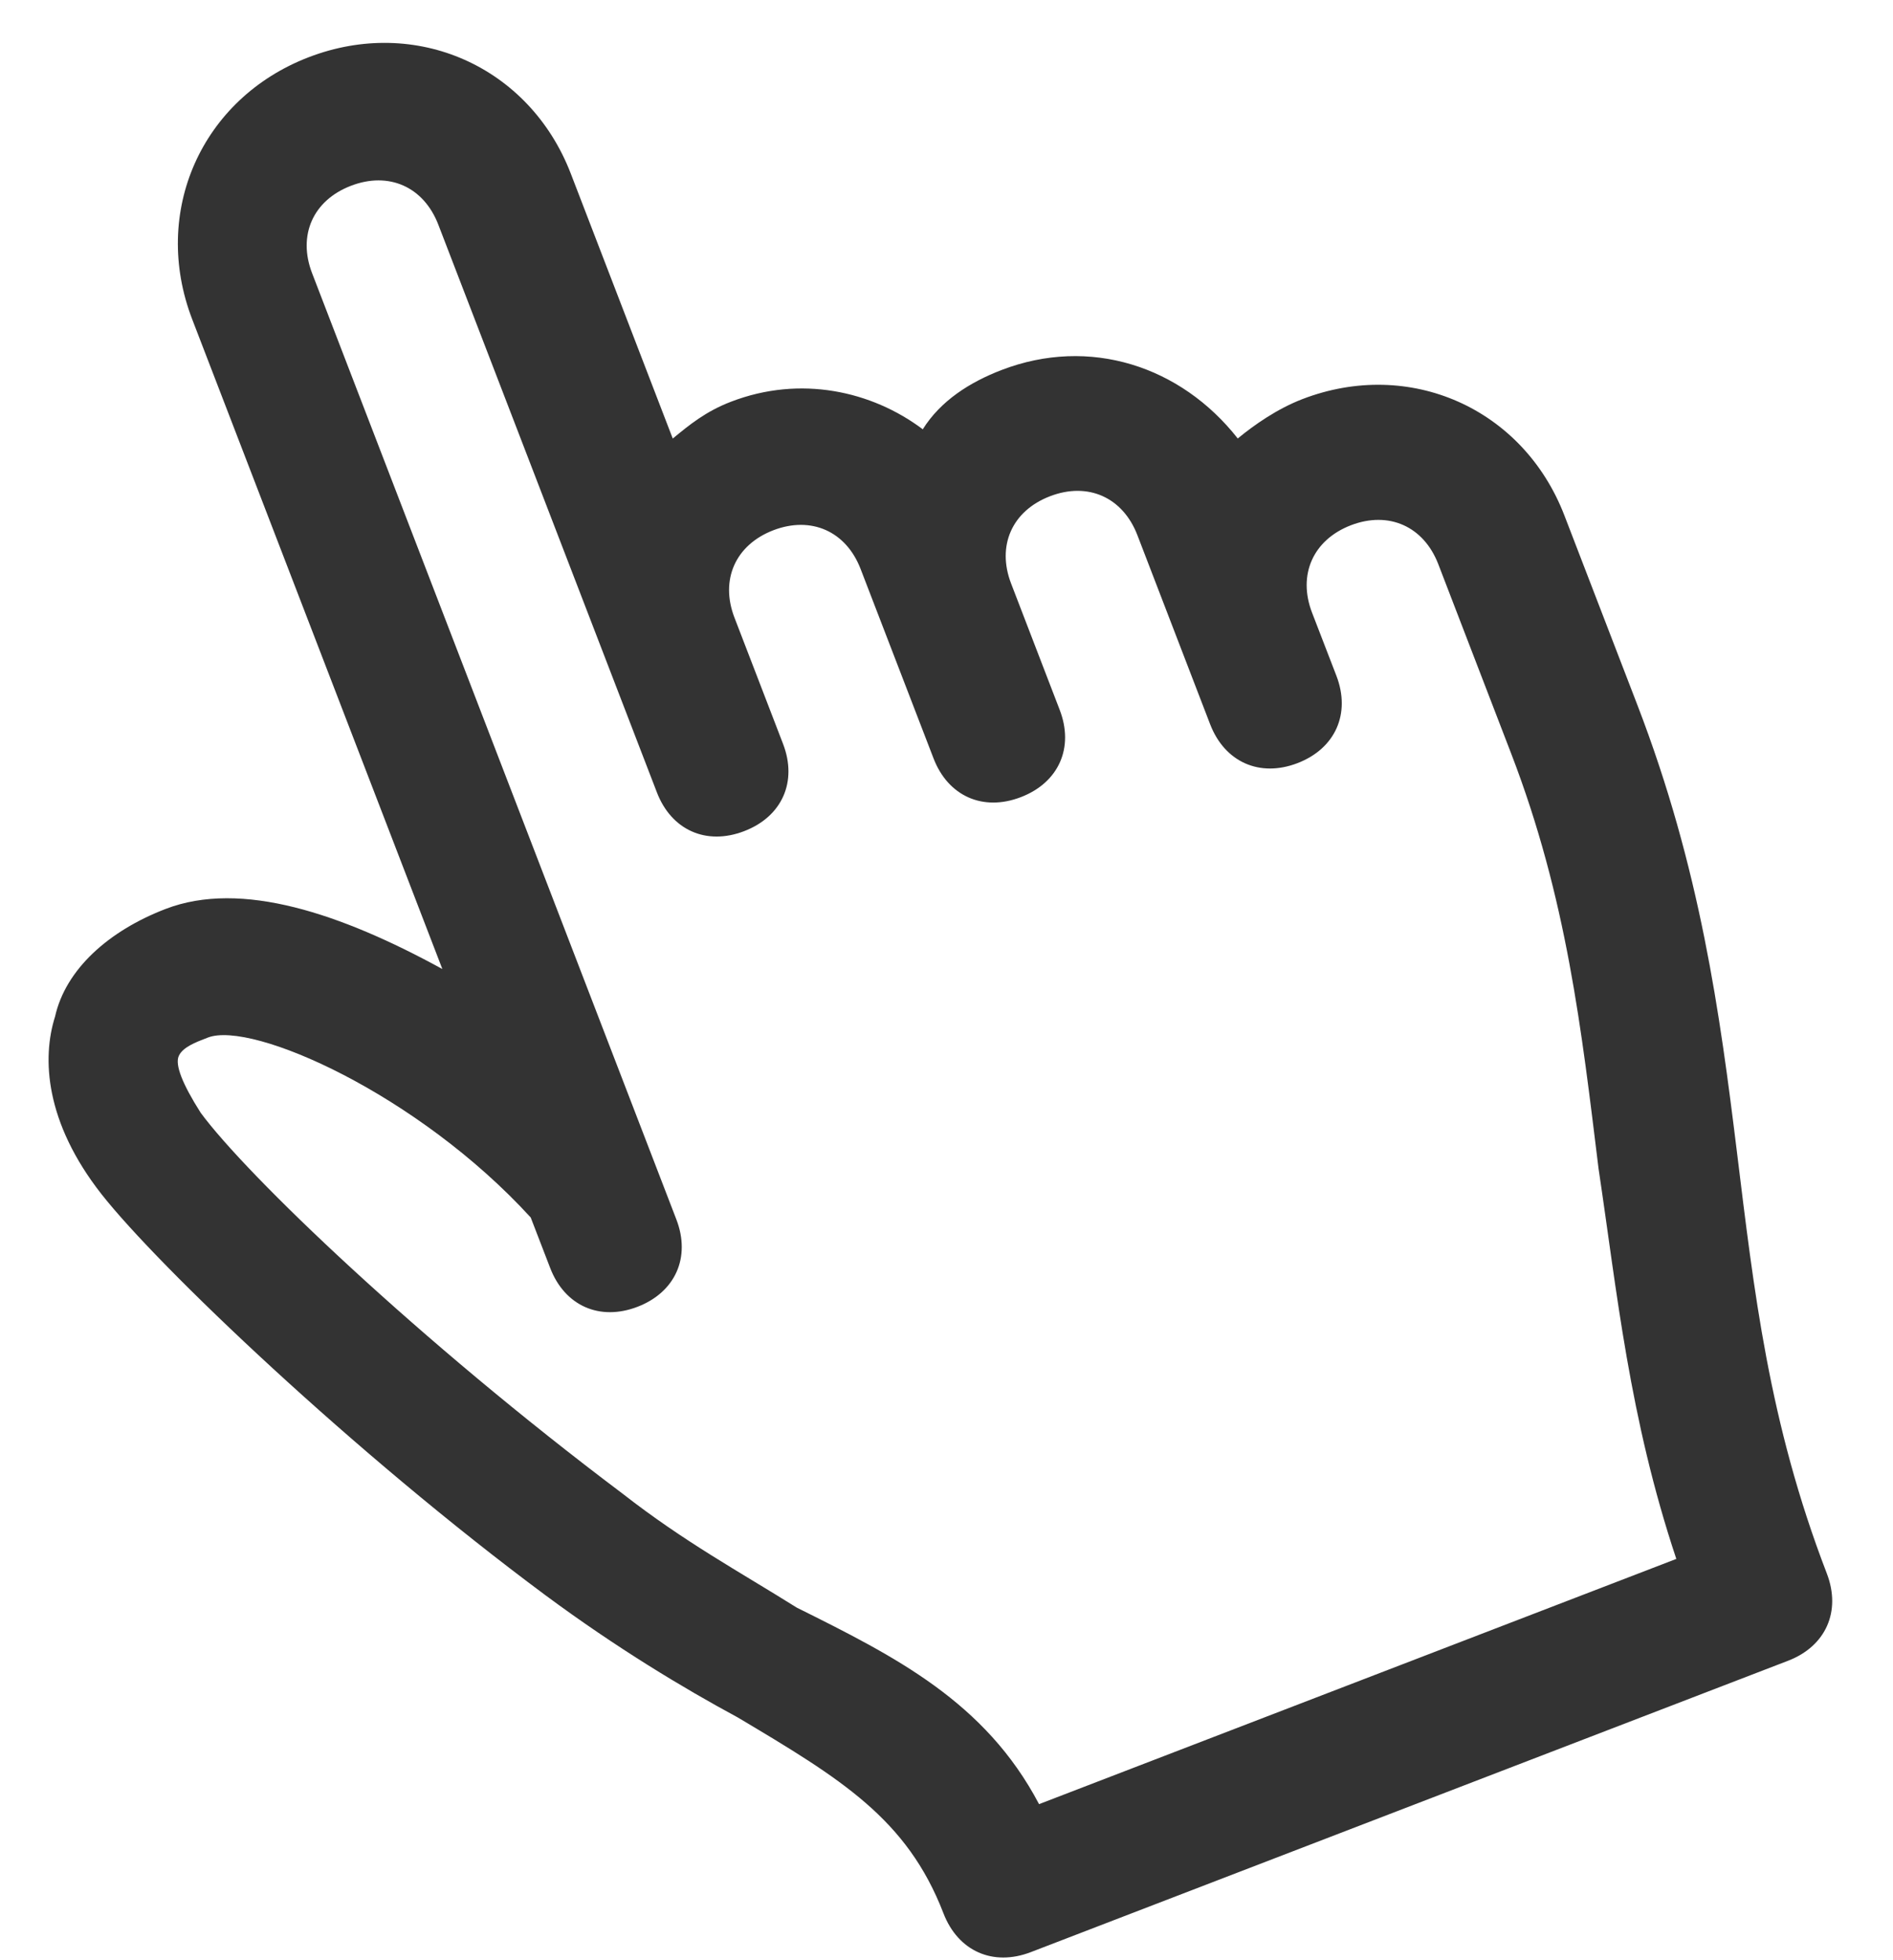 <svg width="28" height="29" viewBox="0 0 28 29" fill="none" xmlns="http://www.w3.org/2000/svg">
<path d="M26.447 24.57L15.248 28.88C14.688 29.096 14.171 28.866 13.955 28.306C13.416 26.907 12.44 26.318 10.91 25.407C10.099 24.969 9.122 24.38 8.074 23.605C5.223 21.488 2.344 18.738 1.503 17.669C0.663 16.599 0.62 15.652 0.814 15.041C0.971 14.338 1.61 13.77 2.45 13.447C3.57 13.016 5.049 13.518 6.543 14.336L2.843 4.724C2.233 3.137 2.979 1.457 4.565 0.847C6.152 0.236 7.832 0.982 8.443 2.569L9.951 6.488C10.195 6.287 10.439 6.086 10.813 5.943C11.839 5.548 12.895 5.784 13.649 6.351C13.914 5.928 14.345 5.655 14.812 5.475C16.118 4.972 17.468 5.417 18.308 6.487C18.552 6.286 18.89 6.049 19.263 5.905C20.85 5.294 22.53 6.041 23.14 7.627L24.218 10.427C25.152 12.853 25.439 14.993 25.691 17.039C25.943 19.085 26.159 21.038 27.021 23.278C27.236 23.838 27.007 24.355 26.447 24.57ZM15.369 26.691L24.795 23.063C24.098 20.974 23.918 19.114 23.645 17.291C23.393 15.245 23.178 13.292 22.351 11.145L21.274 8.346C21.058 7.786 20.541 7.556 19.981 7.771C19.422 7.987 19.192 8.504 19.407 9.064L19.767 9.997C19.982 10.557 19.752 11.074 19.192 11.29C18.633 11.505 18.116 11.275 17.9 10.716L16.823 7.916C16.607 7.356 16.09 7.126 15.53 7.342C14.97 7.557 14.74 8.074 14.956 8.634L15.674 10.501C15.89 11.061 15.66 11.578 15.1 11.793C14.54 12.009 14.023 11.779 13.808 11.219L12.73 8.419C12.515 7.859 11.998 7.63 11.438 7.845C10.878 8.061 10.648 8.578 10.864 9.138L11.582 11.004C11.798 11.564 11.568 12.081 11.008 12.296C10.448 12.512 9.931 12.282 9.716 11.722L6.483 3.323C6.267 2.763 5.75 2.533 5.19 2.749C4.63 2.964 4.401 3.481 4.616 4.041L10.004 18.04C10.22 18.6 9.99 19.117 9.43 19.333C8.87 19.548 8.353 19.319 8.138 18.759L7.85 18.012C6.184 16.189 3.728 15.098 3.075 15.35C2.889 15.421 2.702 15.493 2.644 15.623C2.587 15.752 2.695 16.032 2.968 16.462C3.643 17.381 6.192 19.829 9.208 22.097C10.127 22.815 10.939 23.253 11.786 23.784C13.243 24.509 14.572 25.176 15.369 26.691Z" fill="#333333"/>
</svg>
